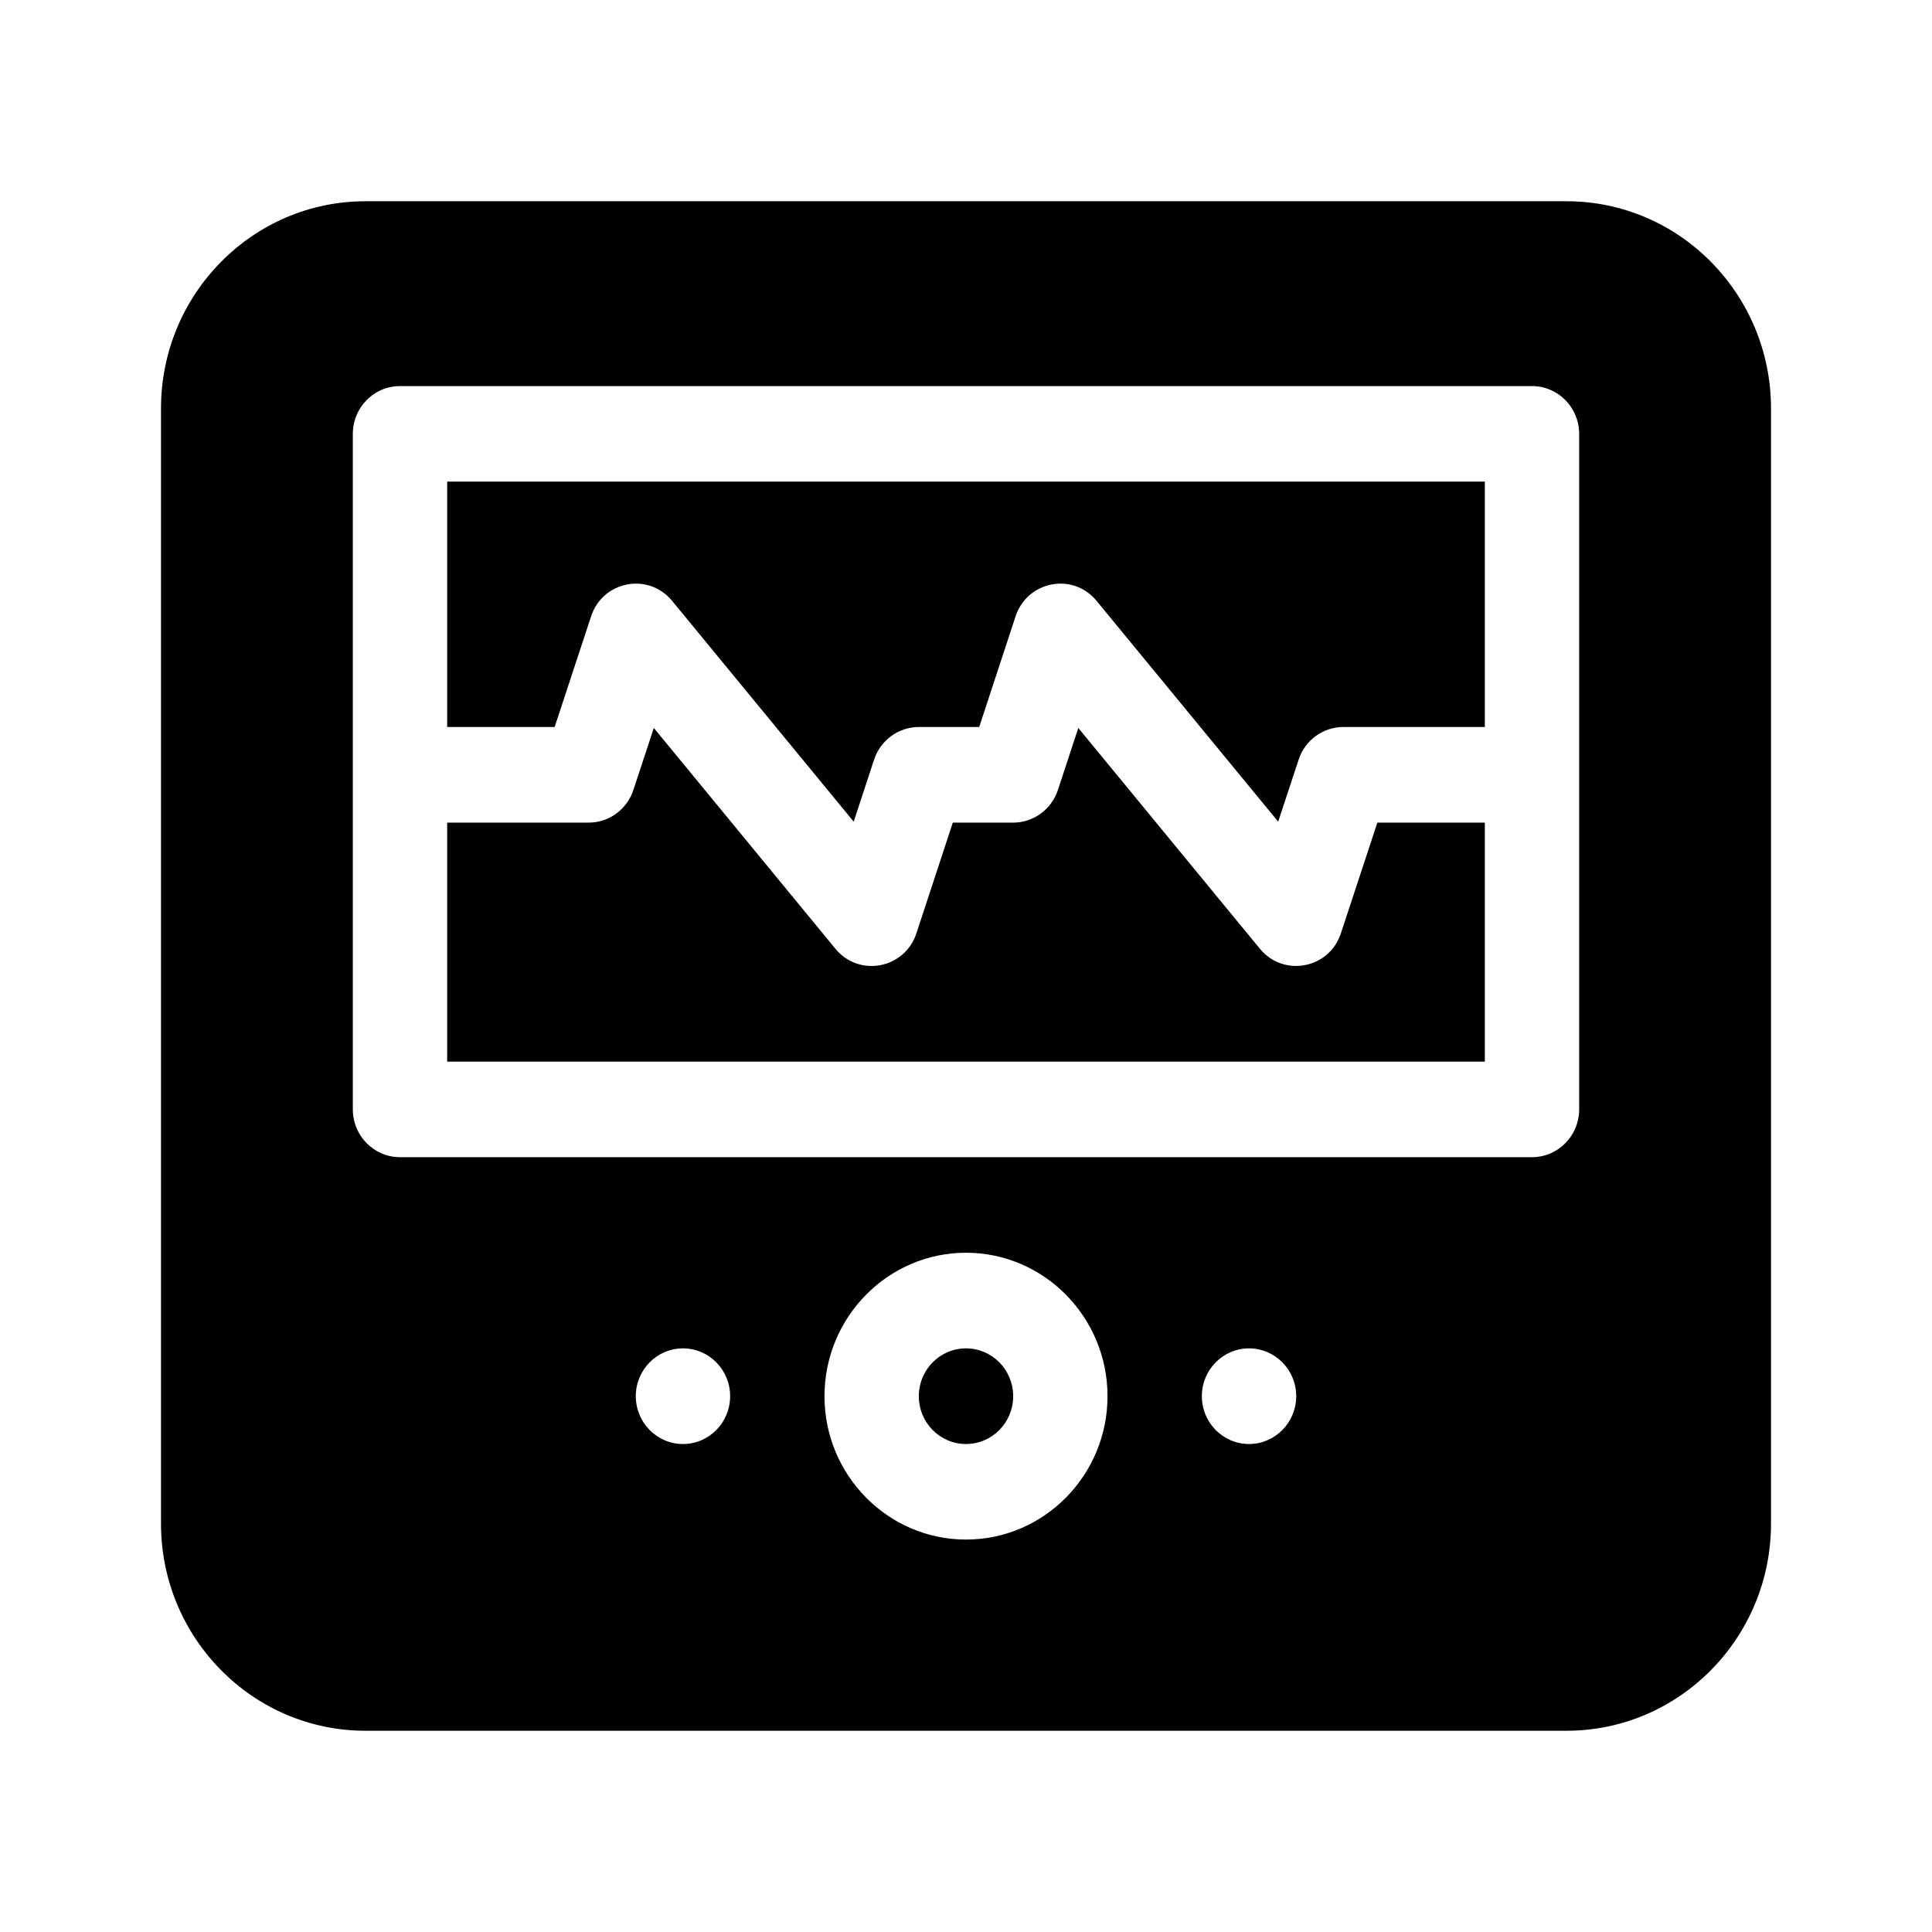 <svg width="24" height="24" viewBox="0 0 24 24" fill="current" xmlns="http://www.w3.org/2000/svg">
<path d="M19.461 2.5H4.539C3.139 2.5 2 3.654 2 5.073V18.927C2 20.346 3.139 21.5 4.539 21.5H19.461C20.861 21.5 22 20.346 22 18.927V5.073C22 3.654 20.861 2.5 19.461 2.5ZM8.484 17.938C8.161 17.938 7.898 17.672 7.898 17.344C7.898 17.016 8.161 16.75 8.484 16.75C8.808 16.75 9.07 17.016 9.07 17.344C9.07 17.672 8.808 17.938 8.484 17.938ZM12 19.125C11.031 19.125 10.242 18.326 10.242 17.344C10.242 16.362 11.031 15.562 12 15.562C12.969 15.562 13.758 16.362 13.758 17.344C13.758 18.326 12.969 19.125 12 19.125ZM15.516 17.938C15.192 17.938 14.93 17.672 14.93 17.344C14.93 17.016 15.192 16.75 15.516 16.75C15.839 16.75 16.102 17.016 16.102 17.344C16.102 17.672 15.839 17.938 15.516 17.938ZM19.617 13.781C19.617 14.109 19.355 14.375 19.031 14.375H4.969C4.645 14.375 4.383 14.109 4.383 13.781V5.39C4.383 5.062 4.645 4.796 4.969 4.796H19.031C19.355 4.796 19.617 5.062 19.617 5.39V13.781Z" fill="current"/>
<path d="M12 17.938C12.324 17.938 12.586 17.672 12.586 17.344C12.586 17.016 12.324 16.75 12 16.75C11.676 16.75 11.414 17.016 11.414 17.344C11.414 17.672 11.676 17.938 12 17.938Z" fill="current"/>
<path d="M16.657 11.594C16.513 12.034 15.945 12.143 15.651 11.786L13.395 9.043L13.142 9.813C13.062 10.055 12.838 10.219 12.586 10.219H11.836L11.384 11.594C11.239 12.035 10.671 12.143 10.378 11.786L8.122 9.043L7.868 9.813C7.789 10.055 7.565 10.219 7.312 10.219H5.555V13.188H18.445V10.219H17.11L16.657 11.594Z" fill="current"/>
<path d="M5.555 9.031H6.89L7.343 7.656C7.487 7.216 8.055 7.106 8.349 7.464L10.605 10.207L10.858 9.437C10.938 9.195 11.162 9.031 11.414 9.031H12.164L12.616 7.656C12.761 7.216 13.328 7.106 13.622 7.464L15.878 10.207L16.132 9.437C16.211 9.195 16.435 9.031 16.688 9.031H18.445V5.983H5.555V9.031Z" fill="current"/>
</svg>
